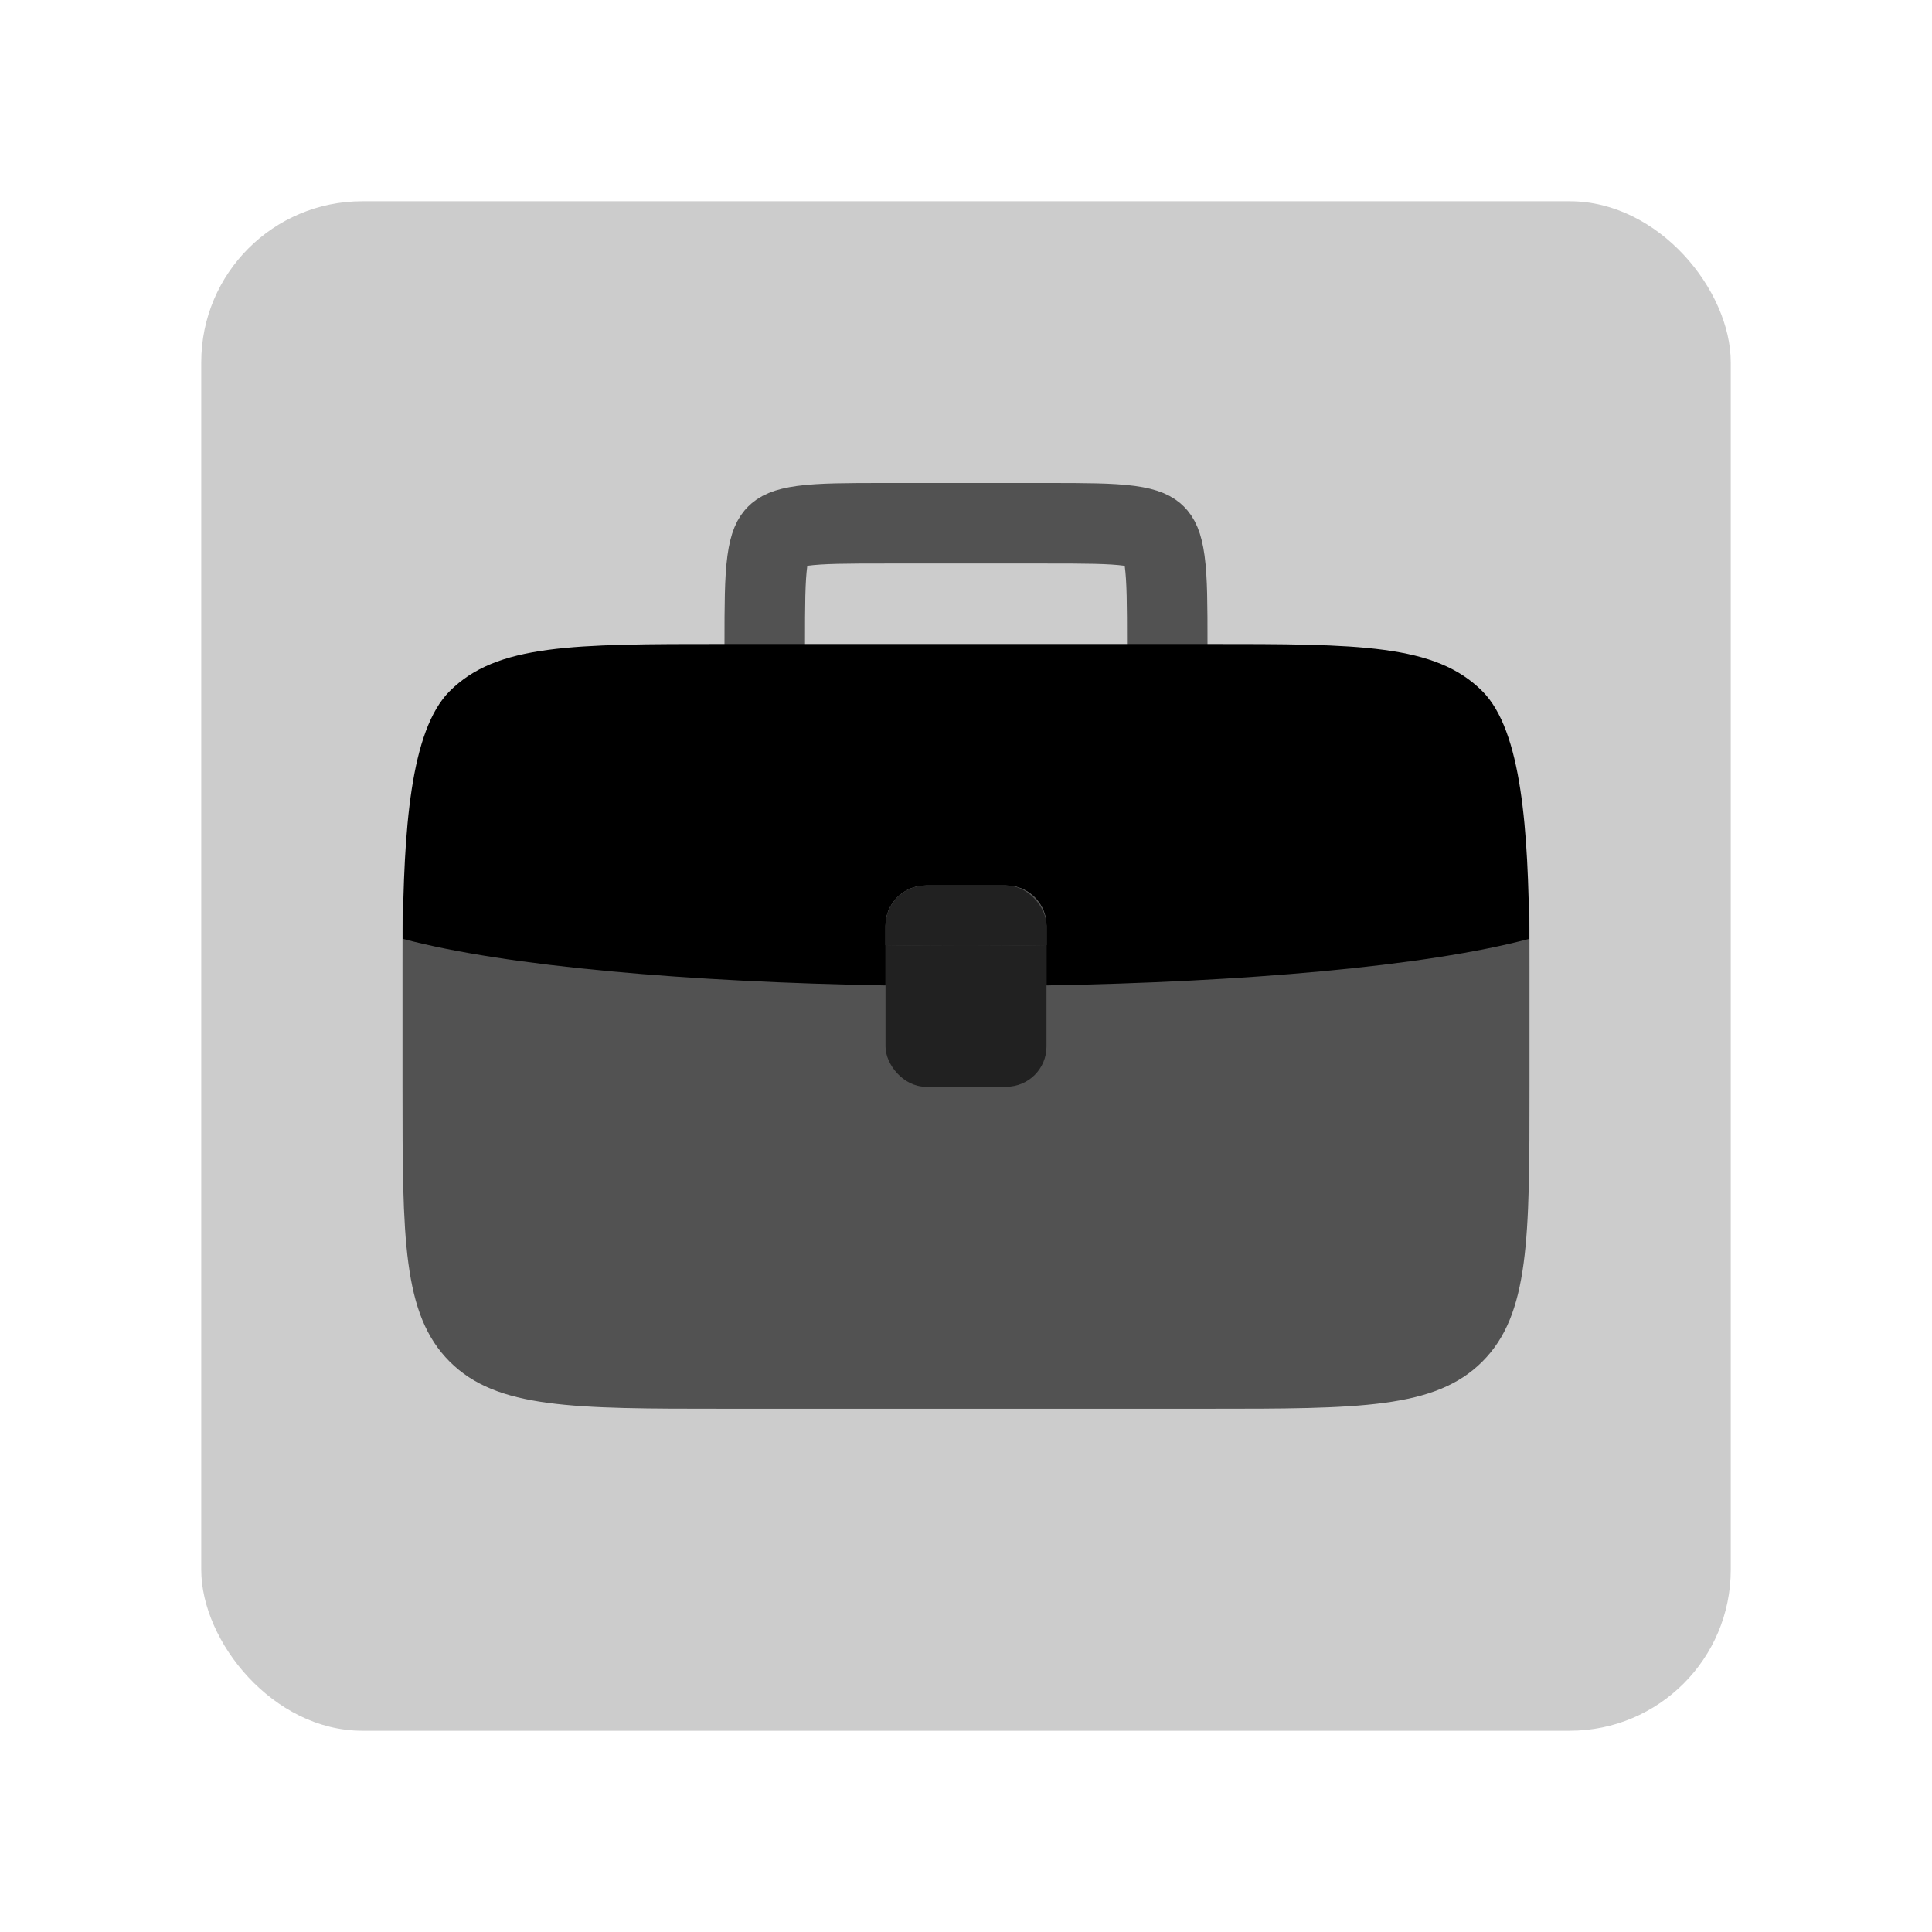 <svg width="48" height="48" viewBox="0 0 48 48" fill="none" xmlns="http://www.w3.org/2000/svg">
<rect opacity="0.2" x="5" y="5" width="38" height="38" rx="4" fill="black"/>
<path opacity="0.6" d="M22 13H26C26.971 13 27.599 13.002 28.061 13.064C28.495 13.123 28.631 13.217 28.707 13.293C28.783 13.369 28.877 13.505 28.936 13.939C28.998 14.401 29 15.029 29 16V18H19V16C19 15.029 19.002 14.401 19.064 13.939C19.123 13.505 19.217 13.369 19.293 13.293C19.369 13.217 19.505 13.123 19.939 13.064C20.401 13.002 21.029 13 22 13Z" stroke="black" stroke-width="2"/>
<path opacity="0.6" d="M10.005 22.325C10 22.838 10 23.395 10 24V27C10 30.771 10 32.657 11.172 33.829C12.343 35 14.229 35 18 35H30C33.771 35 35.657 35 36.828 33.829C38 32.657 38 30.771 38 27V24C38 23.395 38 22.838 37.995 22.325C32.132 23.892 15.868 23.892 10.005 22.325Z" fill="black"/>
<path fill-rule="evenodd" clip-rule="evenodd" d="M36.828 17.172C37.812 18.155 37.97 20.642 37.995 23.325C35.418 24.014 30.83 24.4 26 24.483V23C26 22.448 25.552 22 25 22H23C22.448 22 22 22.448 22 23V24.483C17.17 24.4 12.582 24.014 10.005 23.325C10.03 20.642 10.188 18.155 11.172 17.172C12.343 16 14.229 16 18 16H30C33.771 16 35.657 16 36.828 17.172Z" fill="black"/>
<rect opacity="0.6" x="22" y="22" width="4" height="5" rx="1" fill="black"/>
<path opacity="0.6" fill-rule="evenodd" clip-rule="evenodd" d="M23 22C22.448 22 22 22.448 22 23V23.483C23.327 23.506 24.673 23.506 26 23.483V23C26 22.448 25.552 22 25 22H23Z" fill="black"/>
</svg>
